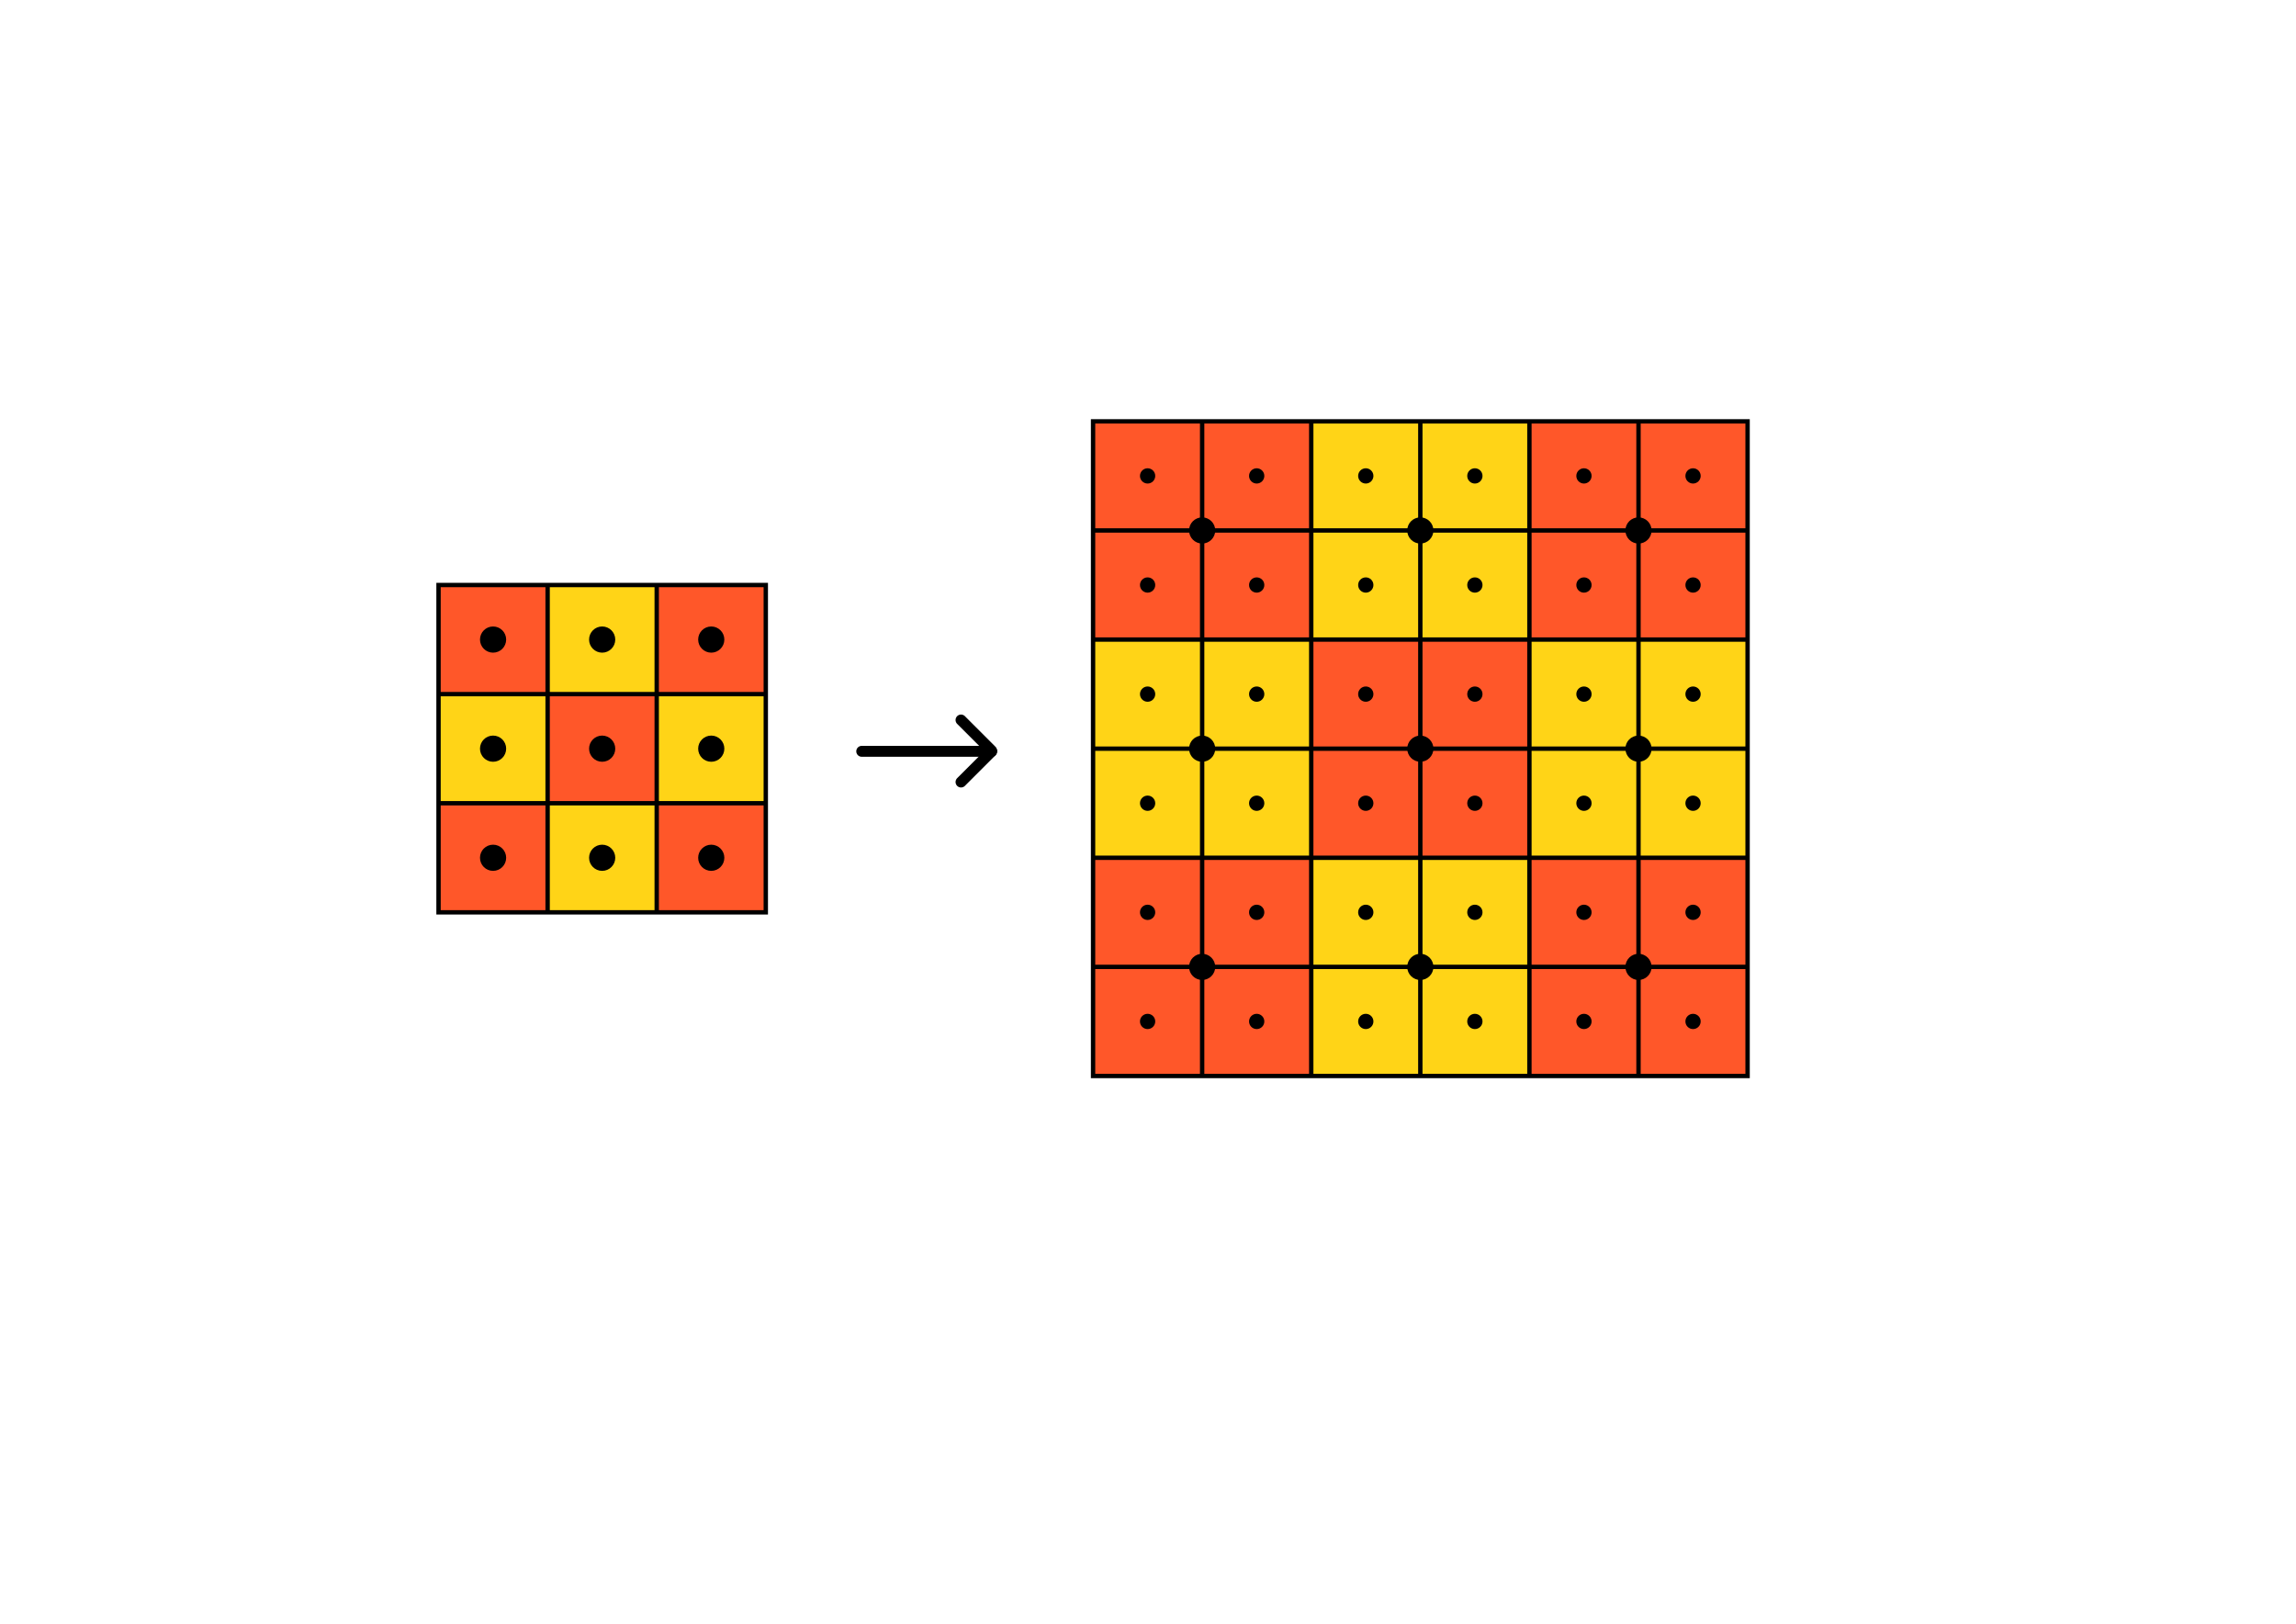 <?xml version="1.0" encoding="UTF-8" standalone="no"?>
<!-- Created with Inkscape (http://www.inkscape.org/) -->

<svg
   xmlns:dc="http://purl.org/dc/elements/1.1/"
   xmlns:cc="http://creativecommons.org/ns#"
   xmlns:rdf="http://www.w3.org/1999/02/22-rdf-syntax-ns#"
   xmlns:svg="http://www.w3.org/2000/svg"
   xmlns="http://www.w3.org/2000/svg"
   xmlns:sodipodi="http://sodipodi.sourceforge.net/DTD/sodipodi-0.dtd"
   xmlns:inkscape="http://www.inkscape.org/namespaces/inkscape"
   sodipodi:docname="nearest_1.svg"
   inkscape:version="0.91 r13725"
   version="1.1"
   id="svg2"
   viewBox="0 0 1052.362 744.094"
   height="210mm"
   width="297mm"
   inkscape:export-filename="C:\Users\Cole\Desktop\diagrams\nearest_1.png"
   inkscape:export-xdpi="59.799999"
   inkscape:export-ydpi="59.799999">
  <sodipodi:namedview
     inkscape:window-maximized="1"
     inkscape:window-y="-8"
     inkscape:window-x="-8"
     inkscape:window-height="987"
     inkscape:window-width="1680"
     showgrid="false"
     inkscape:current-layer="svg2"
     inkscape:document-units="px"
     inkscape:cy="385.09349"
     inkscape:cx="448.94969"
     inkscape:zoom="1.4"
     inkscape:pageshadow="2"
     inkscape:pageopacity="0.0"
     borderopacity="1.0"
     bordercolor="#666666"
     pagecolor="#ffffff"
     id="base" />
  <defs
     id="defs4" />
  <rect
     y="443.094"
     x="551"
     height="50"
     width="50"
     id="rect7056-02-3-07"
     style="fill:#ff5729;fill-opacity:1;stroke:none;stroke-width:1.533;stroke-miterlimit:4;stroke-dasharray:none;stroke-opacity:1" />
  <rect
     y="393.094"
     x="551"
     height="50"
     width="50"
     id="rect7056-02-3-6-8"
     style="fill:#ff5729;fill-opacity:1;stroke:none;stroke-width:1.533;stroke-miterlimit:4;stroke-dasharray:none;stroke-opacity:1" />
  <rect
     y="343.094"
     x="551"
     height="50"
     width="50"
     id="rect7056-02-3-5-3"
     style="fill:#ffd417;fill-opacity:1;stroke:none;stroke-width:1.533;stroke-miterlimit:4;stroke-dasharray:none;stroke-opacity:1" />
  <rect
     y="293.094"
     x="551"
     height="50"
     width="50"
     id="rect7056-02-3-0-7"
     style="fill:#ffd417;fill-opacity:1;stroke:none;stroke-width:1.533;stroke-miterlimit:4;stroke-dasharray:none;stroke-opacity:1" />
  <rect
     y="243.094"
     x="551"
     height="50"
     width="50"
     id="rect7056-02-3-66-5"
     style="fill:#ff5729;fill-opacity:1;stroke:none;stroke-width:1.533;stroke-miterlimit:4;stroke-dasharray:none;stroke-opacity:1" />
  <rect
     y="193.094"
     x="551"
     height="50"
     width="50"
     id="rect7056-02-3-8-9"
     style="fill:#ff5729;fill-opacity:1;stroke:none;stroke-width:1.533;stroke-miterlimit:4;stroke-dasharray:none;stroke-opacity:1" />
  <rect
     y="193.094"
     x="601"
     height="50"
     width="50"
     id="rect7056-02-3-8-4"
     style="fill:#ffd417;fill-opacity:1;stroke:none;stroke-width:1.533;stroke-miterlimit:4;stroke-dasharray:none;stroke-opacity:1" />
  <rect
     y="243.094"
     x="601"
     height="50"
     width="50"
     id="rect7056-02-3-66-0"
     style="fill:#ffd417;fill-opacity:1;stroke:none;stroke-width:1.533;stroke-miterlimit:4;stroke-dasharray:none;stroke-opacity:1" />
  <rect
     y="293.094"
     x="601"
     height="50"
     width="50"
     id="rect7056-02-3-0-6"
     style="fill:#ff5729;fill-opacity:1;stroke:none;stroke-width:1.533;stroke-miterlimit:4;stroke-dasharray:none;stroke-opacity:1" />
  <rect
     y="343.094"
     x="601"
     height="50"
     width="50"
     id="rect7056-02-3-5-9"
     style="fill:#ff5729;fill-opacity:1;stroke:none;stroke-width:1.533;stroke-miterlimit:4;stroke-dasharray:none;stroke-opacity:1" />
  <rect
     y="393.094"
     x="601"
     height="50"
     width="50"
     id="rect7056-02-3-6-3"
     style="fill:#ffd417;fill-opacity:1;stroke:none;stroke-width:1.533;stroke-miterlimit:4;stroke-dasharray:none;stroke-opacity:1" />
  <rect
     y="443.094"
     x="601"
     height="50"
     width="50"
     id="rect7056-02-3-3"
     style="fill:#ffd417;fill-opacity:1;stroke:none;stroke-width:1.533;stroke-miterlimit:4;stroke-dasharray:none;stroke-opacity:1" />
  <rect
     y="443.094"
     x="651"
     height="50"
     width="50"
     id="rect7056-02-3-2"
     style="fill:#ffd417;fill-opacity:1;stroke:none;stroke-width:1.533;stroke-miterlimit:4;stroke-dasharray:none;stroke-opacity:1" />
  <rect
     y="393.094"
     x="651"
     height="50"
     width="50"
     id="rect7056-02-3-6-6"
     style="fill:#ffd417;fill-opacity:1;stroke:none;stroke-width:1.533;stroke-miterlimit:4;stroke-dasharray:none;stroke-opacity:1" />
  <rect
     y="343.094"
     x="651"
     height="50"
     width="50"
     id="rect7056-02-3-5-0"
     style="fill:#ff5729;fill-opacity:1;stroke:none;stroke-width:1.533;stroke-miterlimit:4;stroke-dasharray:none;stroke-opacity:1" />
  <rect
     y="293.094"
     x="651"
     height="50"
     width="50"
     id="rect7056-02-3-0-1"
     style="fill:#ff5729;fill-opacity:1;stroke:none;stroke-width:1.533;stroke-miterlimit:4;stroke-dasharray:none;stroke-opacity:1" />
  <rect
     y="243.094"
     x="651"
     height="50"
     width="50"
     id="rect7056-02-3-66-1"
     style="fill:#ffd417;fill-opacity:1;stroke:none;stroke-width:1.533;stroke-miterlimit:4;stroke-dasharray:none;stroke-opacity:1" />
  <rect
     y="193.094"
     x="651"
     height="50"
     width="50"
     id="rect7056-02-3-8-92"
     style="fill:#ffd417;fill-opacity:1;stroke:none;stroke-width:1.533;stroke-miterlimit:4;stroke-dasharray:none;stroke-opacity:1" />
  <rect
     y="193.095"
     x="701"
     height="50"
     width="50"
     id="rect7056-02-3-8-7"
     style="fill:#ff5729;fill-opacity:1;stroke:none;stroke-width:1.533;stroke-miterlimit:4;stroke-dasharray:none;stroke-opacity:1" />
  <rect
     y="243.095"
     x="701"
     height="50"
     width="50"
     id="rect7056-02-3-66-6"
     style="fill:#ff5729;fill-opacity:1;stroke:none;stroke-width:1.533;stroke-miterlimit:4;stroke-dasharray:none;stroke-opacity:1" />
  <rect
     y="293.094"
     x="701"
     height="50"
     width="50"
     id="rect7056-02-3-0-19"
     style="fill:#ffd417;fill-opacity:1;stroke:none;stroke-width:1.533;stroke-miterlimit:4;stroke-dasharray:none;stroke-opacity:1" />
  <rect
     y="343.094"
     x="701"
     height="50"
     width="50"
     id="rect7056-02-3-5-7"
     style="fill:#ffd417;fill-opacity:1;stroke:none;stroke-width:1.533;stroke-miterlimit:4;stroke-dasharray:none;stroke-opacity:1" />
  <rect
     y="393.094"
     x="701"
     height="50"
     width="50"
     id="rect7056-02-3-6-7"
     style="fill:#ff5729;fill-opacity:1;stroke:none;stroke-width:1.533;stroke-miterlimit:4;stroke-dasharray:none;stroke-opacity:1" />
  <rect
     y="443.094"
     x="701"
     height="50"
     width="50"
     id="rect7056-02-3-00"
     style="fill:#ff5729;fill-opacity:1;stroke:none;stroke-width:1.533;stroke-miterlimit:4;stroke-dasharray:none;stroke-opacity:1" />
  <rect
     y="443.094"
     x="751"
     height="50"
     width="50"
     id="rect7056-02-3-26"
     style="fill:#ff5729;fill-opacity:1;stroke:none;stroke-width:1.533;stroke-miterlimit:4;stroke-dasharray:none;stroke-opacity:1" />
  <rect
     y="393.094"
     x="751"
     height="50"
     width="50"
     id="rect7056-02-3-6-89"
     style="fill:#ff5729;fill-opacity:1;stroke:none;stroke-width:1.533;stroke-miterlimit:4;stroke-dasharray:none;stroke-opacity:1" />
  <rect
     y="343.094"
     x="751"
     height="50"
     width="50"
     id="rect7056-02-3-5-2"
     style="fill:#ffd417;fill-opacity:1;stroke:none;stroke-width:1.533;stroke-miterlimit:4;stroke-dasharray:none;stroke-opacity:1" />
  <rect
     y="193.094"
     x="751"
     height="50"
     width="50"
     id="rect7056-02-3-8-96"
     style="fill:#ff5729;fill-opacity:1;stroke:none;stroke-width:1.533;stroke-miterlimit:4;stroke-dasharray:none;stroke-opacity:1" />
  <rect
     y="243.094"
     x="751"
     height="50"
     width="50"
     id="rect7056-02-3-66-8"
     style="fill:#ff5729;fill-opacity:1;stroke:none;stroke-width:1.533;stroke-miterlimit:4;stroke-dasharray:none;stroke-opacity:1" />
  <rect
     y="293.094"
     x="751"
     height="50"
     width="50"
     id="rect7056-02-3-0-68"
     style="fill:#ffd417;fill-opacity:1;stroke:none;stroke-width:1.533;stroke-miterlimit:4;stroke-dasharray:none;stroke-opacity:1" />
  <rect
     y="393.094"
     x="501"
     height="50"
     width="50"
     id="rect7056-02-3-6"
     style="fill:#ff5729;fill-opacity:1;stroke:none;stroke-width:1.533;stroke-miterlimit:4;stroke-dasharray:none;stroke-opacity:1" />
  <rect
     y="343.094"
     x="501"
     height="50"
     width="50"
     id="rect7056-02-3-5"
     style="fill:#ffd417;fill-opacity:1;stroke:none;stroke-width:1.533;stroke-miterlimit:4;stroke-dasharray:none;stroke-opacity:1" />
  <rect
     y="293.094"
     x="501"
     height="50"
     width="50"
     id="rect7056-02-3-0"
     style="fill:#ffd417;fill-opacity:1;stroke:none;stroke-width:1.533;stroke-miterlimit:4;stroke-dasharray:none;stroke-opacity:1" />
  <rect
     y="193.094"
     x="501"
     height="50"
     width="50"
     id="rect7056-02-3-8"
     style="fill:#ff5729;fill-opacity:1;stroke:none;stroke-width:1.533;stroke-miterlimit:4;stroke-dasharray:none;stroke-opacity:1" />
  <rect
     y="243.094"
     x="501"
     height="50"
     width="50"
     id="rect7056-02-3-66"
     style="fill:#ff5729;fill-opacity:1;stroke:none;stroke-width:1.533;stroke-miterlimit:4;stroke-dasharray:none;stroke-opacity:1" />
  <g
     inkscape:label="Layer 1"
     inkscape:groupmode="layer"
     id="layer1"
     transform="translate(0,-308.268)" />
  <rect
     y="318.094"
     x="201"
     height="50"
     width="50"
     id="rect7056-02-9"
     style="fill:#ffd417;fill-opacity:1;stroke:none;stroke-width:1.533;stroke-miterlimit:4;stroke-dasharray:none;stroke-opacity:1" />
  <rect
     y="318.094"
     x="301"
     height="50"
     width="50"
     id="rect7056-02-1"
     style="fill:#ffd417;fill-opacity:1;stroke:none;stroke-width:1.533;stroke-miterlimit:4;stroke-dasharray:none;stroke-opacity:1" />
  <rect
     y="268.094"
     x="251"
     height="50"
     width="50"
     id="rect7056-02-6"
     style="fill:#ffd417;fill-opacity:1;stroke:none;stroke-width:1.533;stroke-miterlimit:4;stroke-dasharray:none;stroke-opacity:1" />
  <rect
     y="368.094"
     x="251"
     height="50"
     width="50"
     id="rect7056-02"
     style="fill:#ffd417;fill-opacity:1;stroke:none;stroke-width:1.533;stroke-miterlimit:4;stroke-dasharray:none;stroke-opacity:1" />
  <rect
     y="318.094"
     x="251"
     height="50"
     width="50"
     id="rect7056-5"
     style="fill:#ff5729;fill-opacity:1;stroke:none;stroke-width:1.533;stroke-miterlimit:4;stroke-dasharray:none;stroke-opacity:1" />
  <rect
     y="268.094"
     x="301"
     height="50"
     width="50"
     id="rect7056-0"
     style="fill:#ff5729;fill-opacity:1;stroke:none;stroke-width:1.533;stroke-miterlimit:4;stroke-dasharray:none;stroke-opacity:1" />
  <rect
     y="368.094"
     x="301"
     height="50"
     width="50"
     id="rect7056-3"
     style="fill:#ff5729;fill-opacity:1;stroke:none;stroke-width:1.533;stroke-miterlimit:4;stroke-dasharray:none;stroke-opacity:1" />
  <rect
     y="268.094"
     x="201"
     height="50"
     width="50"
     id="rect7056-2"
     style="fill:#ff5729;fill-opacity:1;stroke:none;stroke-width:1.533;stroke-miterlimit:4;stroke-dasharray:none;stroke-opacity:1" />
  <rect
     y="368.094"
     x="201"
     height="50"
     width="50"
     id="rect7056"
     style="fill:#ff5729;fill-opacity:1;stroke:none;stroke-width:1.533;stroke-miterlimit:4;stroke-dasharray:none;stroke-opacity:1" />
  <g
     id="g7066">
    <g
       transform="translate(-37.246,0)"
       id="g7088">
      <g
         id="g6750"
         inkscape:label="MajorXGridlines"
         transform="translate(238.246,268.094)">
        <path
           id="path6752"
           d="m 50,0 0,150"
           style="fill:none;stroke:#000000;stroke-width:2"
           inkscape:label="MajorXDiv1"
           inkscape:connector-curvature="0" />
        <path
           id="path6754"
           d="m 100,0 0,150"
           style="fill:none;stroke:#000000;stroke-width:2"
           inkscape:label="MajorXDiv2"
           inkscape:connector-curvature="0" />
      </g>
      <g
         id="g6756"
         inkscape:label="MajorYGridlines"
         transform="translate(238.246,268.094)">
        <path
           id="path6758"
           d="m 0,50 150,0"
           style="fill:none;stroke:#000000;stroke-width:2"
           inkscape:label="MajorYDiv1"
           inkscape:connector-curvature="0" />
        <path
           id="path6760"
           d="m 0,100 150,0"
           style="fill:none;stroke:#000000;stroke-width:2"
           inkscape:label="MajorYDiv2"
           inkscape:connector-curvature="0" />
      </g>
      <g
         id="g6762"
         inkscape:label="SubMinorYGridlines"
         transform="translate(238.246,268.094)">
        <path
           id="path6764"
           d="m 0,10 150,0"
           style="fill:none;stroke:#000000;stroke-width:0"
           inkscape:label="SubminorXDiv0:0:1"
           inkscape:connector-curvature="0" />
        <path
           sodipodi:nodetypes="cc"
           id="path6766"
           d="m 0,20 c 102.38,267.14 100,0 150,0"
           style="fill:none;stroke:#000000;stroke-width:0"
           inkscape:label="SubminorXDiv0:0:2"
           inkscape:connector-curvature="0" />
        <path
           id="path6768"
           d="m 0,30 150,0"
           style="fill:none;stroke:#000000;stroke-width:0"
           inkscape:label="SubminorXDiv0:0:3"
           inkscape:connector-curvature="0" />
        <path
           id="path6770"
           d="m 0,40 150,0"
           style="fill:none;stroke:#000000;stroke-width:0"
           inkscape:label="SubminorXDiv0:0:4"
           inkscape:connector-curvature="0" />
        <path
           id="path6772"
           d="m 0,60 150,0"
           style="fill:none;stroke:#000000;stroke-width:0"
           inkscape:label="SubminorXDiv1:0:1"
           inkscape:connector-curvature="0" />
        <path
           id="path6774"
           d="m 0,70 150,0"
           style="fill:none;stroke:#000000;stroke-width:0"
           inkscape:label="SubminorXDiv1:0:2"
           inkscape:connector-curvature="0" />
        <path
           id="path6776"
           d="m 0,80 150,0"
           style="fill:none;stroke:#000000;stroke-width:0"
           inkscape:label="SubminorXDiv1:0:3"
           inkscape:connector-curvature="0" />
        <path
           id="path6778"
           d="m 0,90 150,0"
           style="fill:none;stroke:#000000;stroke-width:0"
           inkscape:label="SubminorXDiv1:0:4"
           inkscape:connector-curvature="0" />
        <path
           id="path6780"
           d="m 0,110 150,0"
           style="fill:none;stroke:#000000;stroke-width:0"
           inkscape:label="SubminorXDiv2:0:1"
           inkscape:connector-curvature="0" />
        <path
           id="path6782"
           d="m 0,120 150,0"
           style="fill:none;stroke:#000000;stroke-width:0"
           inkscape:label="SubminorXDiv2:0:2"
           inkscape:connector-curvature="0" />
        <path
           id="path6784"
           d="m 0,130 150,0"
           style="fill:none;stroke:#000000;stroke-width:0"
           inkscape:label="SubminorXDiv2:0:3"
           inkscape:connector-curvature="0" />
        <path
           id="path6786"
           d="m 0,140 150,0"
           style="fill:none;stroke:#000000;stroke-width:0"
           inkscape:label="SubminorXDiv2:0:4"
           inkscape:connector-curvature="0" />
      </g>
      <rect
         id="rect6788"
         x="238.246"
         y="268.094"
         inkscape:label="Border"
         height="150"
         width="150"
         style="fill:none;stroke:#000000;stroke-width:2" />
    </g>
  </g>
  <circle
     cy="393.094"
     cx="226"
     id="path7176"
     style="fill:#000000;fill-opacity:1;stroke:none;stroke-width:2;stroke-miterlimit:4;stroke-dasharray:none;stroke-opacity:1"
     r="6" />
  <circle
     cy="343.094"
     cx="226"
     id="path7176-8"
     style="fill:#000000;fill-opacity:1;stroke:none;stroke-width:2;stroke-miterlimit:4;stroke-dasharray:none;stroke-opacity:1"
     r="6" />
  <circle
     cy="293.094"
     cx="226"
     id="path7176-8-3"
     style="fill:#000000;fill-opacity:1;stroke:none;stroke-width:2;stroke-miterlimit:4;stroke-dasharray:none;stroke-opacity:1"
     r="6" />
  <circle
     cy="393.094"
     cx="276"
     id="path7176-3"
     style="fill:#000000;fill-opacity:1;stroke:none;stroke-width:2;stroke-miterlimit:4;stroke-dasharray:none;stroke-opacity:1"
     r="6" />
  <circle
     cy="343.094"
     cx="276"
     id="path7176-8-5"
     style="fill:#000000;fill-opacity:1;stroke:none;stroke-width:2;stroke-miterlimit:4;stroke-dasharray:none;stroke-opacity:1"
     r="6" />
  <circle
     cy="293.094"
     cx="276"
     id="path7176-8-3-8"
     style="fill:#000000;fill-opacity:1;stroke:none;stroke-width:2;stroke-miterlimit:4;stroke-dasharray:none;stroke-opacity:1"
     r="6" />
  <circle
     cy="393.094"
     cx="326"
     id="path7176-3-2"
     style="fill:#000000;fill-opacity:1;stroke:none;stroke-width:2;stroke-miterlimit:4;stroke-dasharray:none;stroke-opacity:1"
     r="6" />
  <circle
     cy="343.094"
     cx="326"
     id="path7176-8-5-2"
     style="fill:#000000;fill-opacity:1;stroke:none;stroke-width:2;stroke-miterlimit:4;stroke-dasharray:none;stroke-opacity:1"
     r="6" />
  <circle
     cy="293.094"
     cx="326"
     id="path7176-8-3-8-1"
     style="fill:#000000;fill-opacity:1;stroke:none;stroke-width:2;stroke-miterlimit:4;stroke-dasharray:none;stroke-opacity:1"
     r="6" />
  <rect
     y="443.094"
     x="501"
     height="50"
     width="50"
     id="rect7056-02-3"
     style="fill:#ff5729;fill-opacity:1;stroke:none;stroke-width:1.533;stroke-miterlimit:4;stroke-dasharray:none;stroke-opacity:1" />
  <g
     id="g6873"
     transform="translate(501,193.094)"
     inkscape:label="Grid_Polar:X6:Y6">
    <g
       id="g6875"
       inkscape:label="MajorXGridlines">
      <path
         id="path6877"
         d="m 50,0 0,300"
         style="fill:none;stroke:#000000;stroke-width:2"
         inkscape:label="MajorXDiv1"
         inkscape:connector-curvature="0" />
      <path
         id="path6879"
         d="m 100,0 0,300"
         style="fill:none;stroke:#000000;stroke-width:2"
         inkscape:label="MajorXDiv2"
         inkscape:connector-curvature="0" />
      <path
         id="path6881"
         d="m 150,0 0,300"
         style="fill:none;stroke:#000000;stroke-width:2"
         inkscape:label="MajorXDiv3"
         inkscape:connector-curvature="0" />
      <path
         id="path6883"
         d="m 200,0 0,300"
         style="fill:none;stroke:#000000;stroke-width:2"
         inkscape:label="MajorXDiv4"
         inkscape:connector-curvature="0" />
      <path
         id="path6885"
         d="m 250,0 0,300"
         style="fill:none;stroke:#000000;stroke-width:2"
         inkscape:label="MajorXDiv5"
         inkscape:connector-curvature="0" />
    </g>
    <g
       id="g6887"
       inkscape:label="MajorYGridlines">
      <path
         id="path6889"
         d="m 0,50 300,0"
         style="fill:none;stroke:#000000;stroke-width:2"
         inkscape:label="MajorYDiv1"
         inkscape:connector-curvature="0" />
      <path
         id="path6891"
         d="m 0,100 300,0"
         style="fill:none;stroke:#000000;stroke-width:2"
         inkscape:label="MajorYDiv2"
         inkscape:connector-curvature="0" />
      <path
         id="path6893"
         d="m 0,150 300,0"
         style="fill:none;stroke:#000000;stroke-width:2"
         inkscape:label="MajorYDiv3"
         inkscape:connector-curvature="0" />
      <path
         id="path6895"
         d="m 0,200 300,0"
         style="fill:none;stroke:#000000;stroke-width:2"
         inkscape:label="MajorYDiv4"
         inkscape:connector-curvature="0" />
      <path
         id="path6897"
         d="m 0,250 300,0"
         style="fill:none;stroke:#000000;stroke-width:2"
         inkscape:label="MajorYDiv5"
         inkscape:connector-curvature="0" />
    </g>
    <g
       id="g6899"
       inkscape:label="SubMinorYGridlines">
      <path
         id="path6901"
         d="m 0,10 300,0"
         style="fill:none;stroke:#000000;stroke-width:0"
         inkscape:label="SubminorXDiv0:0:1"
         inkscape:connector-curvature="0" />
      <path
         id="path6903"
         d="m 0,20 300,0"
         style="fill:none;stroke:#000000;stroke-width:0"
         inkscape:label="SubminorXDiv0:0:2"
         inkscape:connector-curvature="0" />
      <path
         id="path6905"
         d="m 0,30 300,0"
         style="fill:none;stroke:#000000;stroke-width:0"
         inkscape:label="SubminorXDiv0:0:3"
         inkscape:connector-curvature="0" />
      <path
         id="path6907"
         d="m 0,40 300,0"
         style="fill:none;stroke:#000000;stroke-width:0"
         inkscape:label="SubminorXDiv0:0:4"
         inkscape:connector-curvature="0" />
      <path
         id="path6909"
         d="m 0,60 300,0"
         style="fill:none;stroke:#000000;stroke-width:0"
         inkscape:label="SubminorXDiv1:0:1"
         inkscape:connector-curvature="0" />
      <path
         id="path6911"
         d="m 0,70 300,0"
         style="fill:none;stroke:#000000;stroke-width:0"
         inkscape:label="SubminorXDiv1:0:2"
         inkscape:connector-curvature="0" />
      <path
         id="path6913"
         d="m 0,80 300,0"
         style="fill:none;stroke:#000000;stroke-width:0"
         inkscape:label="SubminorXDiv1:0:3"
         inkscape:connector-curvature="0" />
      <path
         id="path6915"
         d="m 0,90 300,0"
         style="fill:none;stroke:#000000;stroke-width:0"
         inkscape:label="SubminorXDiv1:0:4"
         inkscape:connector-curvature="0" />
      <path
         id="path6917"
         d="m 0,110 300,0"
         style="fill:none;stroke:#000000;stroke-width:0"
         inkscape:label="SubminorXDiv2:0:1"
         inkscape:connector-curvature="0" />
      <path
         id="path6919"
         d="m 0,120 300,0"
         style="fill:none;stroke:#000000;stroke-width:0"
         inkscape:label="SubminorXDiv2:0:2"
         inkscape:connector-curvature="0" />
      <path
         id="path6921"
         d="m 0,130 300,0"
         style="fill:none;stroke:#000000;stroke-width:0"
         inkscape:label="SubminorXDiv2:0:3"
         inkscape:connector-curvature="0" />
      <path
         id="path6923"
         d="m 0,140 300,0"
         style="fill:none;stroke:#000000;stroke-width:0"
         inkscape:label="SubminorXDiv2:0:4"
         inkscape:connector-curvature="0" />
      <path
         id="path6925"
         d="m 0,160 300,0"
         style="fill:none;stroke:#000000;stroke-width:0"
         inkscape:label="SubminorXDiv3:0:1"
         inkscape:connector-curvature="0" />
      <path
         id="path6927"
         d="m 0,170 300,0"
         style="fill:none;stroke:#000000;stroke-width:0"
         inkscape:label="SubminorXDiv3:0:2"
         inkscape:connector-curvature="0" />
      <path
         id="path6929"
         d="m 0,180 300,0"
         style="fill:none;stroke:#000000;stroke-width:0"
         inkscape:label="SubminorXDiv3:0:3"
         inkscape:connector-curvature="0" />
      <path
         id="path6931"
         d="m 0,190 300,0"
         style="fill:none;stroke:#000000;stroke-width:0"
         inkscape:label="SubminorXDiv3:0:4"
         inkscape:connector-curvature="0" />
      <path
         id="path6933"
         d="m 0,210 300,0"
         style="fill:none;stroke:#000000;stroke-width:0"
         inkscape:label="SubminorXDiv4:0:1"
         inkscape:connector-curvature="0" />
      <path
         id="path6935"
         d="m 0,220 300,0"
         style="fill:none;stroke:#000000;stroke-width:0"
         inkscape:label="SubminorXDiv4:0:2"
         inkscape:connector-curvature="0" />
      <path
         id="path6937"
         d="m 0,230 300,0"
         style="fill:none;stroke:#000000;stroke-width:0"
         inkscape:label="SubminorXDiv4:0:3"
         inkscape:connector-curvature="0" />
      <path
         id="path6939"
         d="m 0,240 300,0"
         style="fill:none;stroke:#000000;stroke-width:0"
         inkscape:label="SubminorXDiv4:0:4"
         inkscape:connector-curvature="0" />
      <path
         id="path6941"
         d="m 0,260 300,0"
         style="fill:none;stroke:#000000;stroke-width:0"
         inkscape:label="SubminorXDiv5:0:1"
         inkscape:connector-curvature="0" />
      <path
         id="path6943"
         d="m 0,270 300,0"
         style="fill:none;stroke:#000000;stroke-width:0"
         inkscape:label="SubminorXDiv5:0:2"
         inkscape:connector-curvature="0" />
      <path
         id="path6945"
         d="m 0,280 300,0"
         style="fill:none;stroke:#000000;stroke-width:0"
         inkscape:label="SubminorXDiv5:0:3"
         inkscape:connector-curvature="0" />
      <path
         id="path6947"
         d="m 0,290 300,0"
         style="fill:none;stroke:#000000;stroke-width:0"
         inkscape:label="SubminorXDiv5:0:4"
         inkscape:connector-curvature="0" />
    </g>
    <rect
       id="rect6949"
       x="0"
       y="0"
       inkscape:label="Border"
       height="300"
       width="300"
       style="fill:none;stroke:#000000;stroke-width:2" />
  </g>
  <path
     style="fill:none;fill-rule:evenodd;stroke:#000000;stroke-width:5;stroke-linecap:round;stroke-linejoin:miter;stroke-miterlimit:4;stroke-dasharray:none;stroke-opacity:1"
     d="m 394.97,344.306 c 59.599,0 59.599,0 59.599,0 l 0,0"
     id="path7441"
     inkscape:connector-curvature="0" />
  <path
     style="fill:none;fill-rule:evenodd;stroke:#000000;stroke-width:5;stroke-linecap:round;stroke-linejoin:miter;stroke-miterlimit:4;stroke-dasharray:none;stroke-opacity:1"
     d="m 454.421,344.439 c -14.268,14.268 -14.142,14.142 -14.142,14.142"
     id="path7443"
     inkscape:connector-curvature="0" />
  <path
     style="fill:none;fill-rule:evenodd;stroke:#000000;stroke-width:5;stroke-linecap:round;stroke-linejoin:miter;stroke-miterlimit:4;stroke-dasharray:none;stroke-opacity:1"
     d="m 454.42,343.898 c -14.268,-14.268 -14.142,-14.142 -14.142,-14.142"
     id="path7443-7"
     inkscape:connector-curvature="0" />
  <circle
     r="3.5"
     cy="468.094"
     cx="526"
     id="path7176-4"
     style="fill:#000000;fill-opacity:1;stroke:none;stroke-width:2;stroke-miterlimit:4;stroke-dasharray:none;stroke-opacity:1" />
  <circle
     r="3.5"
     cy="418.094"
     cx="526"
     id="path7176-8-9"
     style="fill:#000000;fill-opacity:1;stroke:none;stroke-width:2;stroke-miterlimit:4;stroke-dasharray:none;stroke-opacity:1" />
  <circle
     r="3.5"
     cy="368.094"
     cx="526"
     id="path7176-8-3-6"
     style="fill:#000000;fill-opacity:1;stroke:none;stroke-width:2;stroke-miterlimit:4;stroke-dasharray:none;stroke-opacity:1" />
  <circle
     r="3.5"
     cy="318.094"
     cx="526"
     id="path7176-4-4"
     style="fill:#000000;fill-opacity:1;stroke:none;stroke-width:2;stroke-miterlimit:4;stroke-dasharray:none;stroke-opacity:1" />
  <circle
     r="3.5"
     cy="268.094"
     cx="526"
     id="path7176-8-9-9"
     style="fill:#000000;fill-opacity:1;stroke:none;stroke-width:2;stroke-miterlimit:4;stroke-dasharray:none;stroke-opacity:1" />
  <circle
     r="3.5"
     cy="218.094"
     cx="526"
     id="path7176-8-3-6-8"
     style="fill:#000000;fill-opacity:1;stroke:none;stroke-width:2;stroke-miterlimit:4;stroke-dasharray:none;stroke-opacity:1" />
  <circle
     r="3.5"
     cy="468.094"
     cx="576"
     id="path7176-4-1"
     style="fill:#000000;fill-opacity:1;stroke:none;stroke-width:2;stroke-miterlimit:4;stroke-dasharray:none;stroke-opacity:1" />
  <circle
     r="3.5"
     cy="418.094"
     cx="576"
     id="path7176-8-9-8"
     style="fill:#000000;fill-opacity:1;stroke:none;stroke-width:2;stroke-miterlimit:4;stroke-dasharray:none;stroke-opacity:1" />
  <circle
     r="3.5"
     cy="368.094"
     cx="576"
     id="path7176-8-3-6-6"
     style="fill:#000000;fill-opacity:1;stroke:none;stroke-width:2;stroke-miterlimit:4;stroke-dasharray:none;stroke-opacity:1" />
  <circle
     r="3.5"
     cy="318.094"
     cx="576"
     id="path7176-4-4-7"
     style="fill:#000000;fill-opacity:1;stroke:none;stroke-width:2;stroke-miterlimit:4;stroke-dasharray:none;stroke-opacity:1" />
  <circle
     r="3.5"
     cy="268.094"
     cx="576"
     id="path7176-8-9-9-8"
     style="fill:#000000;fill-opacity:1;stroke:none;stroke-width:2;stroke-miterlimit:4;stroke-dasharray:none;stroke-opacity:1" />
  <circle
     r="3.5"
     cy="218.095"
     cx="576"
     id="path7176-8-3-6-8-5"
     style="fill:#000000;fill-opacity:1;stroke:none;stroke-width:2;stroke-miterlimit:4;stroke-dasharray:none;stroke-opacity:1" />
  <circle
     r="3.5"
     cy="468.094"
     cx="626"
     id="path7176-4-49"
     style="fill:#000000;fill-opacity:1;stroke:none;stroke-width:2;stroke-miterlimit:4;stroke-dasharray:none;stroke-opacity:1" />
  <circle
     r="3.5"
     cy="418.094"
     cx="626"
     id="path7176-8-9-4"
     style="fill:#000000;fill-opacity:1;stroke:none;stroke-width:2;stroke-miterlimit:4;stroke-dasharray:none;stroke-opacity:1" />
  <circle
     r="3.5"
     cy="368.094"
     cx="626"
     id="path7176-8-3-6-3"
     style="fill:#000000;fill-opacity:1;stroke:none;stroke-width:2;stroke-miterlimit:4;stroke-dasharray:none;stroke-opacity:1" />
  <circle
     r="3.5"
     cy="318.094"
     cx="626"
     id="path7176-4-4-70"
     style="fill:#000000;fill-opacity:1;stroke:none;stroke-width:2;stroke-miterlimit:4;stroke-dasharray:none;stroke-opacity:1" />
  <circle
     r="3.5"
     cy="268.094"
     cx="626"
     id="path7176-8-9-9-1"
     style="fill:#000000;fill-opacity:1;stroke:none;stroke-width:2;stroke-miterlimit:4;stroke-dasharray:none;stroke-opacity:1" />
  <circle
     r="3.5"
     cy="218.094"
     cx="626"
     id="path7176-8-3-6-8-2"
     style="fill:#000000;fill-opacity:1;stroke:none;stroke-width:2;stroke-miterlimit:4;stroke-dasharray:none;stroke-opacity:1" />
  <circle
     r="3.5"
     cy="468.094"
     cx="676"
     id="path7176-4-0"
     style="fill:#000000;fill-opacity:1;stroke:none;stroke-width:2;stroke-miterlimit:4;stroke-dasharray:none;stroke-opacity:1" />
  <circle
     r="3.5"
     cy="418.094"
     cx="676"
     id="path7176-8-9-7"
     style="fill:#000000;fill-opacity:1;stroke:none;stroke-width:2;stroke-miterlimit:4;stroke-dasharray:none;stroke-opacity:1" />
  <circle
     r="3.5"
     cy="368.094"
     cx="676"
     id="path7176-8-3-6-7"
     style="fill:#000000;fill-opacity:1;stroke:none;stroke-width:2;stroke-miterlimit:4;stroke-dasharray:none;stroke-opacity:1" />
  <circle
     r="3.5"
     cy="318.094"
     cx="676"
     id="path7176-4-4-4"
     style="fill:#000000;fill-opacity:1;stroke:none;stroke-width:2;stroke-miterlimit:4;stroke-dasharray:none;stroke-opacity:1" />
  <circle
     r="3.5"
     cy="268.094"
     cx="676"
     id="path7176-8-9-9-84"
     style="fill:#000000;fill-opacity:1;stroke:none;stroke-width:2;stroke-miterlimit:4;stroke-dasharray:none;stroke-opacity:1" />
  <circle
     r="3.5"
     cy="218.094"
     cx="676"
     id="path7176-8-3-6-8-4"
     style="fill:#000000;fill-opacity:1;stroke:none;stroke-width:2;stroke-miterlimit:4;stroke-dasharray:none;stroke-opacity:1" />
  <circle
     r="3.5"
     cy="468.094"
     cx="726"
     id="path7176-4-5"
     style="fill:#000000;fill-opacity:1;stroke:none;stroke-width:2;stroke-miterlimit:4;stroke-dasharray:none;stroke-opacity:1" />
  <circle
     r="3.5"
     cy="418.094"
     cx="726"
     id="path7176-8-9-2"
     style="fill:#000000;fill-opacity:1;stroke:none;stroke-width:2;stroke-miterlimit:4;stroke-dasharray:none;stroke-opacity:1" />
  <circle
     r="3.5"
     cy="368.094"
     cx="726"
     id="path7176-8-3-6-72"
     style="fill:#000000;fill-opacity:1;stroke:none;stroke-width:2;stroke-miterlimit:4;stroke-dasharray:none;stroke-opacity:1" />
  <circle
     r="3.5"
     cy="318.094"
     cx="726"
     id="path7176-4-4-8"
     style="fill:#000000;fill-opacity:1;stroke:none;stroke-width:2;stroke-miterlimit:4;stroke-dasharray:none;stroke-opacity:1" />
  <circle
     r="3.5"
     cy="268.094"
     cx="726"
     id="path7176-8-9-9-5"
     style="fill:#000000;fill-opacity:1;stroke:none;stroke-width:2;stroke-miterlimit:4;stroke-dasharray:none;stroke-opacity:1" />
  <circle
     r="3.5"
     cy="218.095"
     cx="726"
     id="path7176-8-3-6-8-3"
     style="fill:#000000;fill-opacity:1;stroke:none;stroke-width:2;stroke-miterlimit:4;stroke-dasharray:none;stroke-opacity:1" />
  <circle
     r="3.5"
     cy="468.094"
     cx="776"
     id="path7176-4-16"
     style="fill:#000000;fill-opacity:1;stroke:none;stroke-width:2;stroke-miterlimit:4;stroke-dasharray:none;stroke-opacity:1" />
  <circle
     r="3.5"
     cy="418.094"
     cx="776"
     id="path7176-8-9-89"
     style="fill:#000000;fill-opacity:1;stroke:none;stroke-width:2;stroke-miterlimit:4;stroke-dasharray:none;stroke-opacity:1" />
  <circle
     r="3.5"
     cy="368.094"
     cx="776"
     id="path7176-8-3-6-64"
     style="fill:#000000;fill-opacity:1;stroke:none;stroke-width:2;stroke-miterlimit:4;stroke-dasharray:none;stroke-opacity:1" />
  <circle
     r="3.5"
     cy="318.094"
     cx="776"
     id="path7176-4-4-9"
     style="fill:#000000;fill-opacity:1;stroke:none;stroke-width:2;stroke-miterlimit:4;stroke-dasharray:none;stroke-opacity:1" />
  <circle
     r="3.5"
     cy="268.094"
     cx="776"
     id="path7176-8-9-9-2"
     style="fill:#000000;fill-opacity:1;stroke:none;stroke-width:2;stroke-miterlimit:4;stroke-dasharray:none;stroke-opacity:1" />
  <circle
     r="3.5"
     cy="218.094"
     cx="776"
     id="path7176-8-3-6-8-52"
     style="fill:#000000;fill-opacity:1;stroke:none;stroke-width:2;stroke-miterlimit:4;stroke-dasharray:none;stroke-opacity:1" />
  <circle
     cy="243.094"
     cx="551"
     id="path7176-8-3-6-8-8"
     style="fill:#000000;fill-opacity:1;stroke:none;stroke-width:10;stroke-miterlimit:4;stroke-dasharray:none;stroke-opacity:1"
     r="6" />
  <circle
     cy="343.094"
     cx="551"
     id="path7176-8-3-6-8-8-8"
     style="fill:#000000;fill-opacity:1;stroke:none;stroke-width:10;stroke-miterlimit:4;stroke-dasharray:none;stroke-opacity:1"
     r="6" />
  <circle
     cy="443.094"
     cx="551"
     id="path7176-8-3-6-8-8-5"
     style="fill:#000000;fill-opacity:1;stroke:none;stroke-width:10;stroke-miterlimit:4;stroke-dasharray:none;stroke-opacity:1"
     r="6" />
  <circle
     cy="443.094"
     cx="651"
     id="path7176-8-3-6-8-8-9"
     style="fill:#000000;fill-opacity:1;stroke:none;stroke-width:10;stroke-miterlimit:4;stroke-dasharray:none;stroke-opacity:1"
     r="6" />
  <circle
     cy="243.094"
     cx="651"
     id="path7176-8-3-6-8-8-7"
     style="fill:#000000;fill-opacity:1;stroke:none;stroke-width:10;stroke-miterlimit:4;stroke-dasharray:none;stroke-opacity:1"
     r="6" />
  <circle
     cy="343.094"
     cx="651"
     id="path7176-8-3-6-8-8-7-8"
     style="fill:#000000;fill-opacity:1;stroke:none;stroke-width:10;stroke-miterlimit:4;stroke-dasharray:none;stroke-opacity:1"
     r="6" />
  <circle
     cy="343.094"
     cx="751"
     id="path7176-8-3-6-8-8-7-4"
     style="fill:#000000;fill-opacity:1;stroke:none;stroke-width:10;stroke-miterlimit:4;stroke-dasharray:none;stroke-opacity:1"
     r="6" />
  <circle
     cy="443.094"
     cx="751"
     id="path7176-8-3-6-8-8-7-1"
     style="fill:#000000;fill-opacity:1;stroke:none;stroke-width:10;stroke-miterlimit:4;stroke-dasharray:none;stroke-opacity:1"
     r="6" />
  <circle
     cy="243.094"
     cx="751"
     id="path7176-8-3-6-8-8-7-9"
     style="fill:#000000;fill-opacity:1;stroke:none;stroke-width:10;stroke-miterlimit:4;stroke-dasharray:none;stroke-opacity:1"
     r="6" />
</svg>
